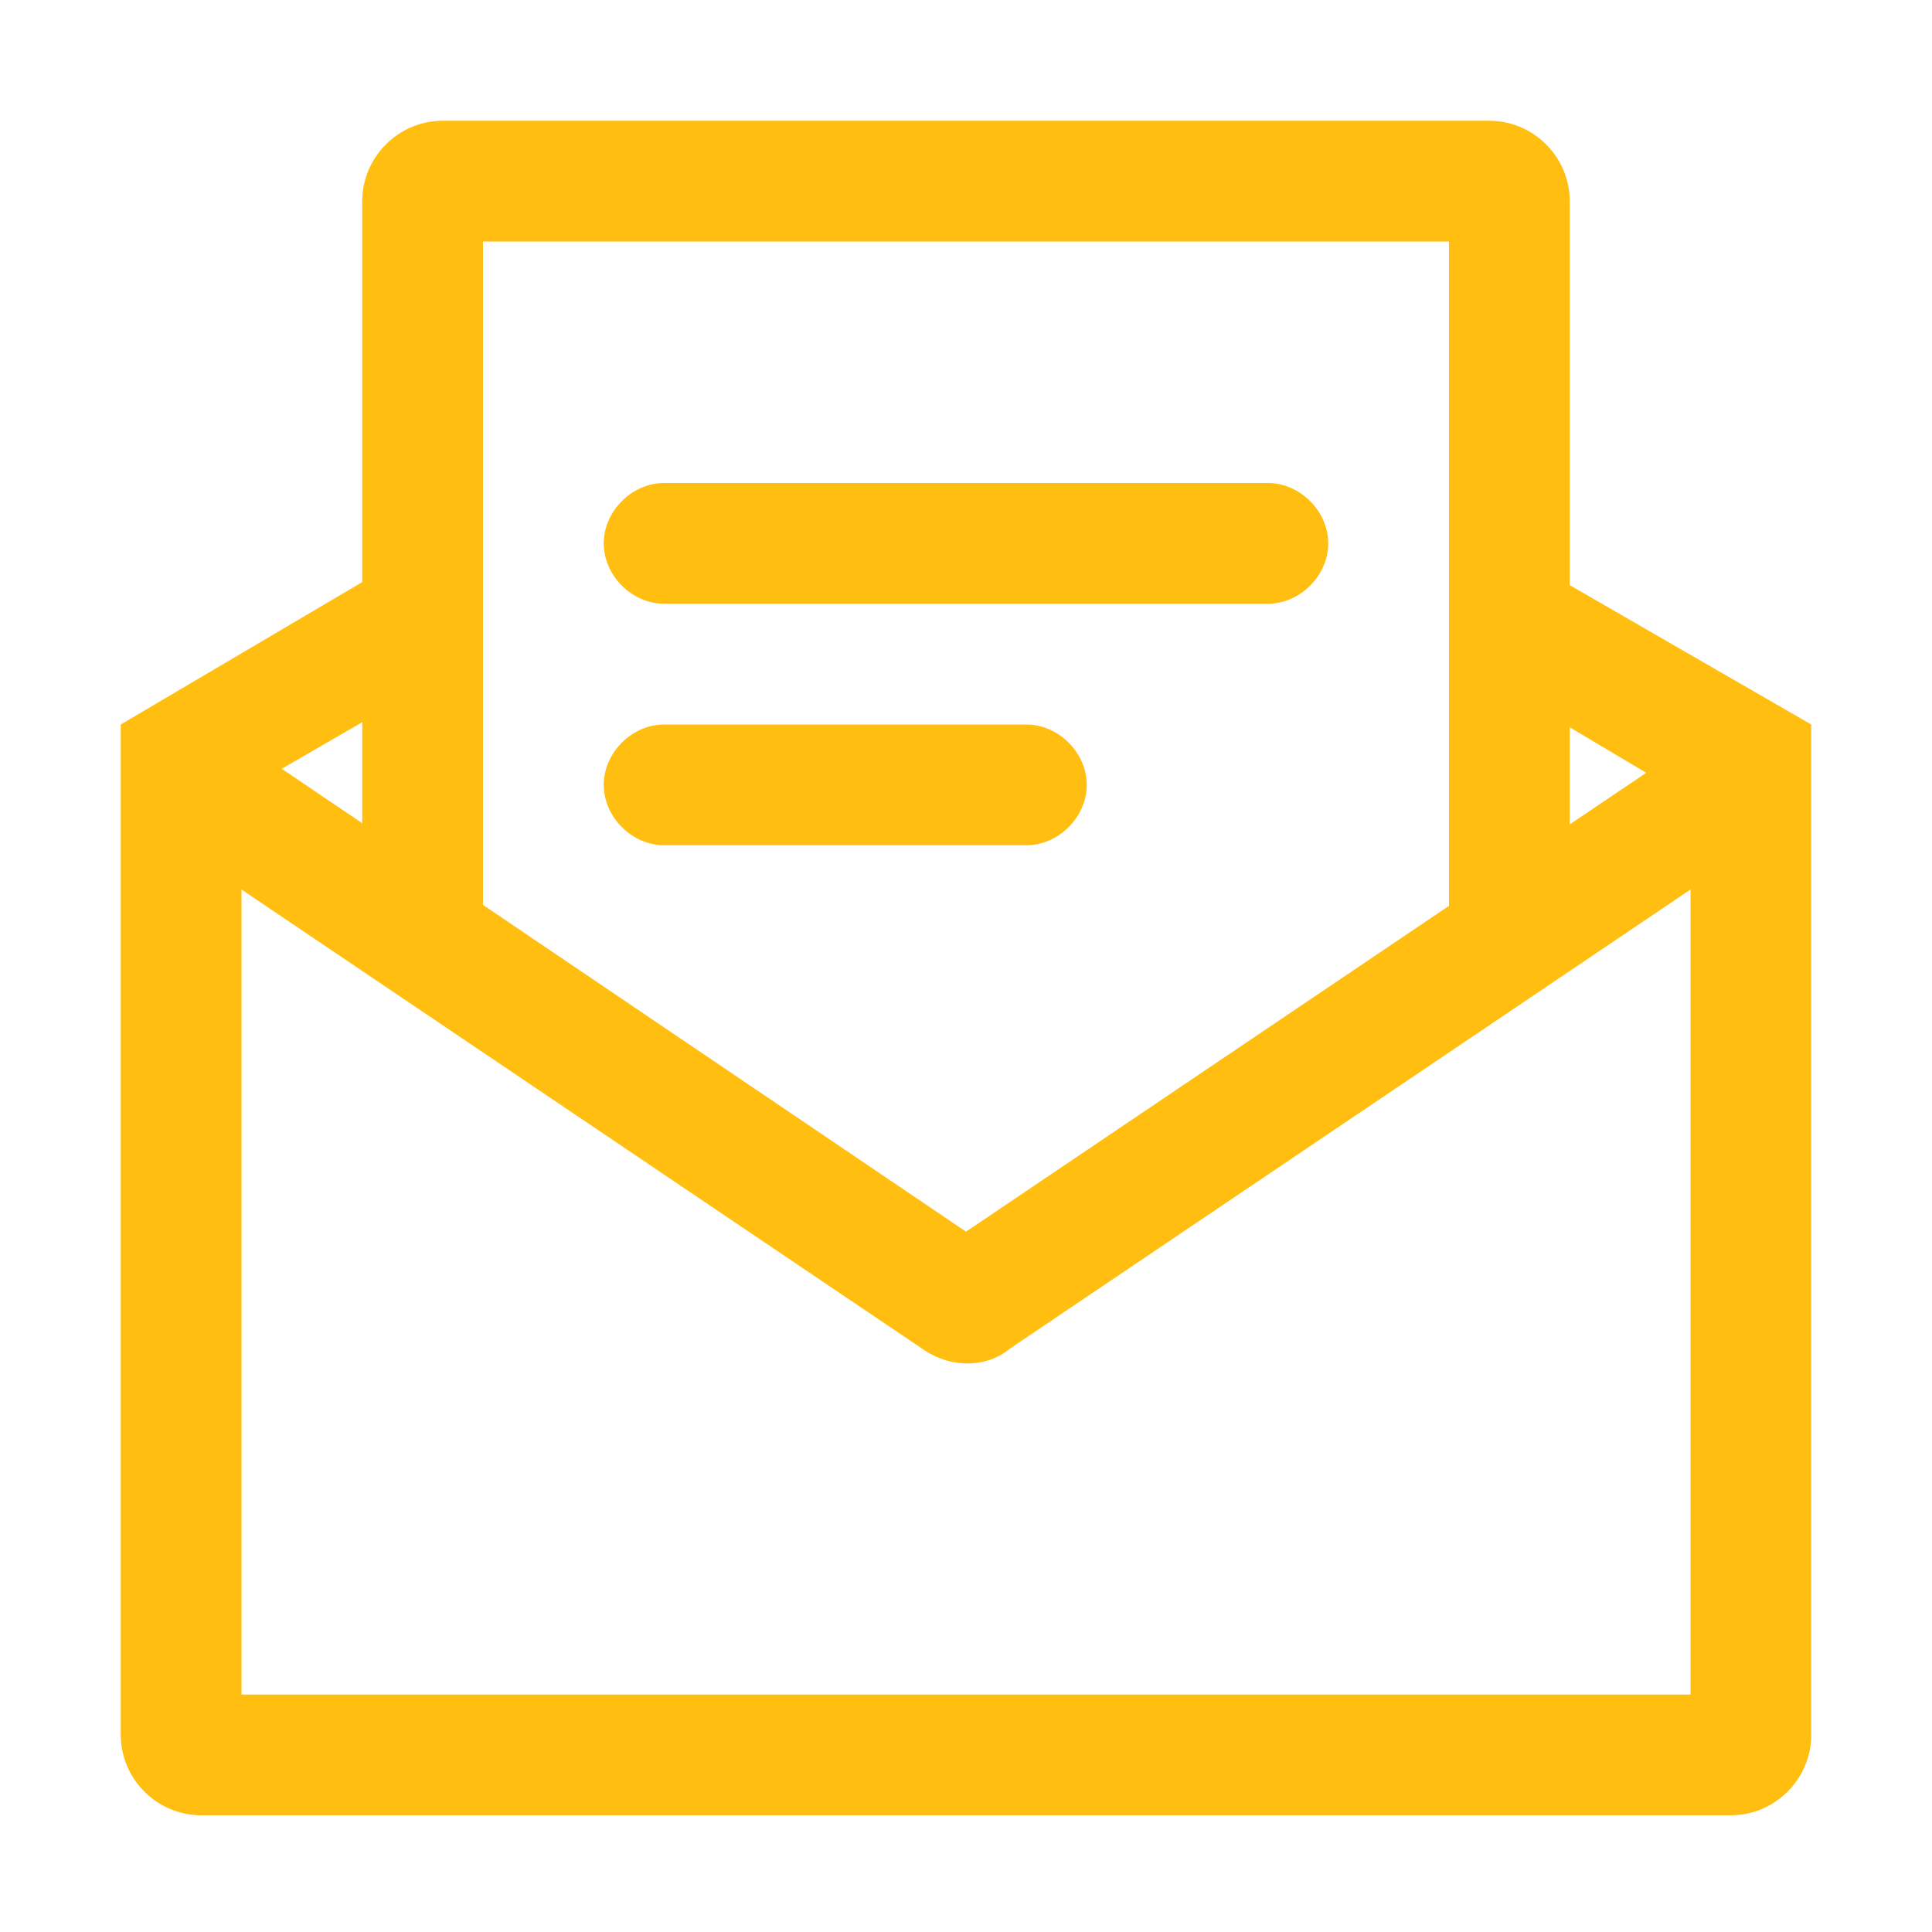 <svg t="1695171388975" class="icon" viewBox="0 0 1024 1024" version="1.1" xmlns="http://www.w3.org/2000/svg" p-id="9887" width="200" height="200"><path d="M960 384l-166.4-96V362.667l78.933 46.933L512 652.8 149.333 407.467l81.067-46.933v-74.667L64 384v535.467c0 23.467 19.2 42.667 42.667 42.667h810.667c23.467 0 42.667-19.2 42.667-42.667V384z m-64 514.133H128v-426.667l360.533 243.2c14.933 10.667 34.133 10.667 46.933 0L896 471.467v426.667z" fill="#ffbe10" p-id="9888"></path><path d="M789.333 64H234.667c-23.467 0-42.667 19.2-42.667 42.667v405.333h64V128h512v384h64V106.667c0-23.467-19.2-42.667-42.667-42.667z" fill="#ffbe10" p-id="9889"></path><path d="M672 320h-320c-17.067 0-32-14.933-32-32s14.933-32 32-32h320c17.067 0 32 14.933 32 32s-14.933 32-32 32zM544 448h-192c-17.067 0-32-14.933-32-32s14.933-32 32-32h192c17.067 0 32 14.933 32 32s-14.933 32-32 32z" fill="#ffbe10" p-id="9890"></path></svg>

